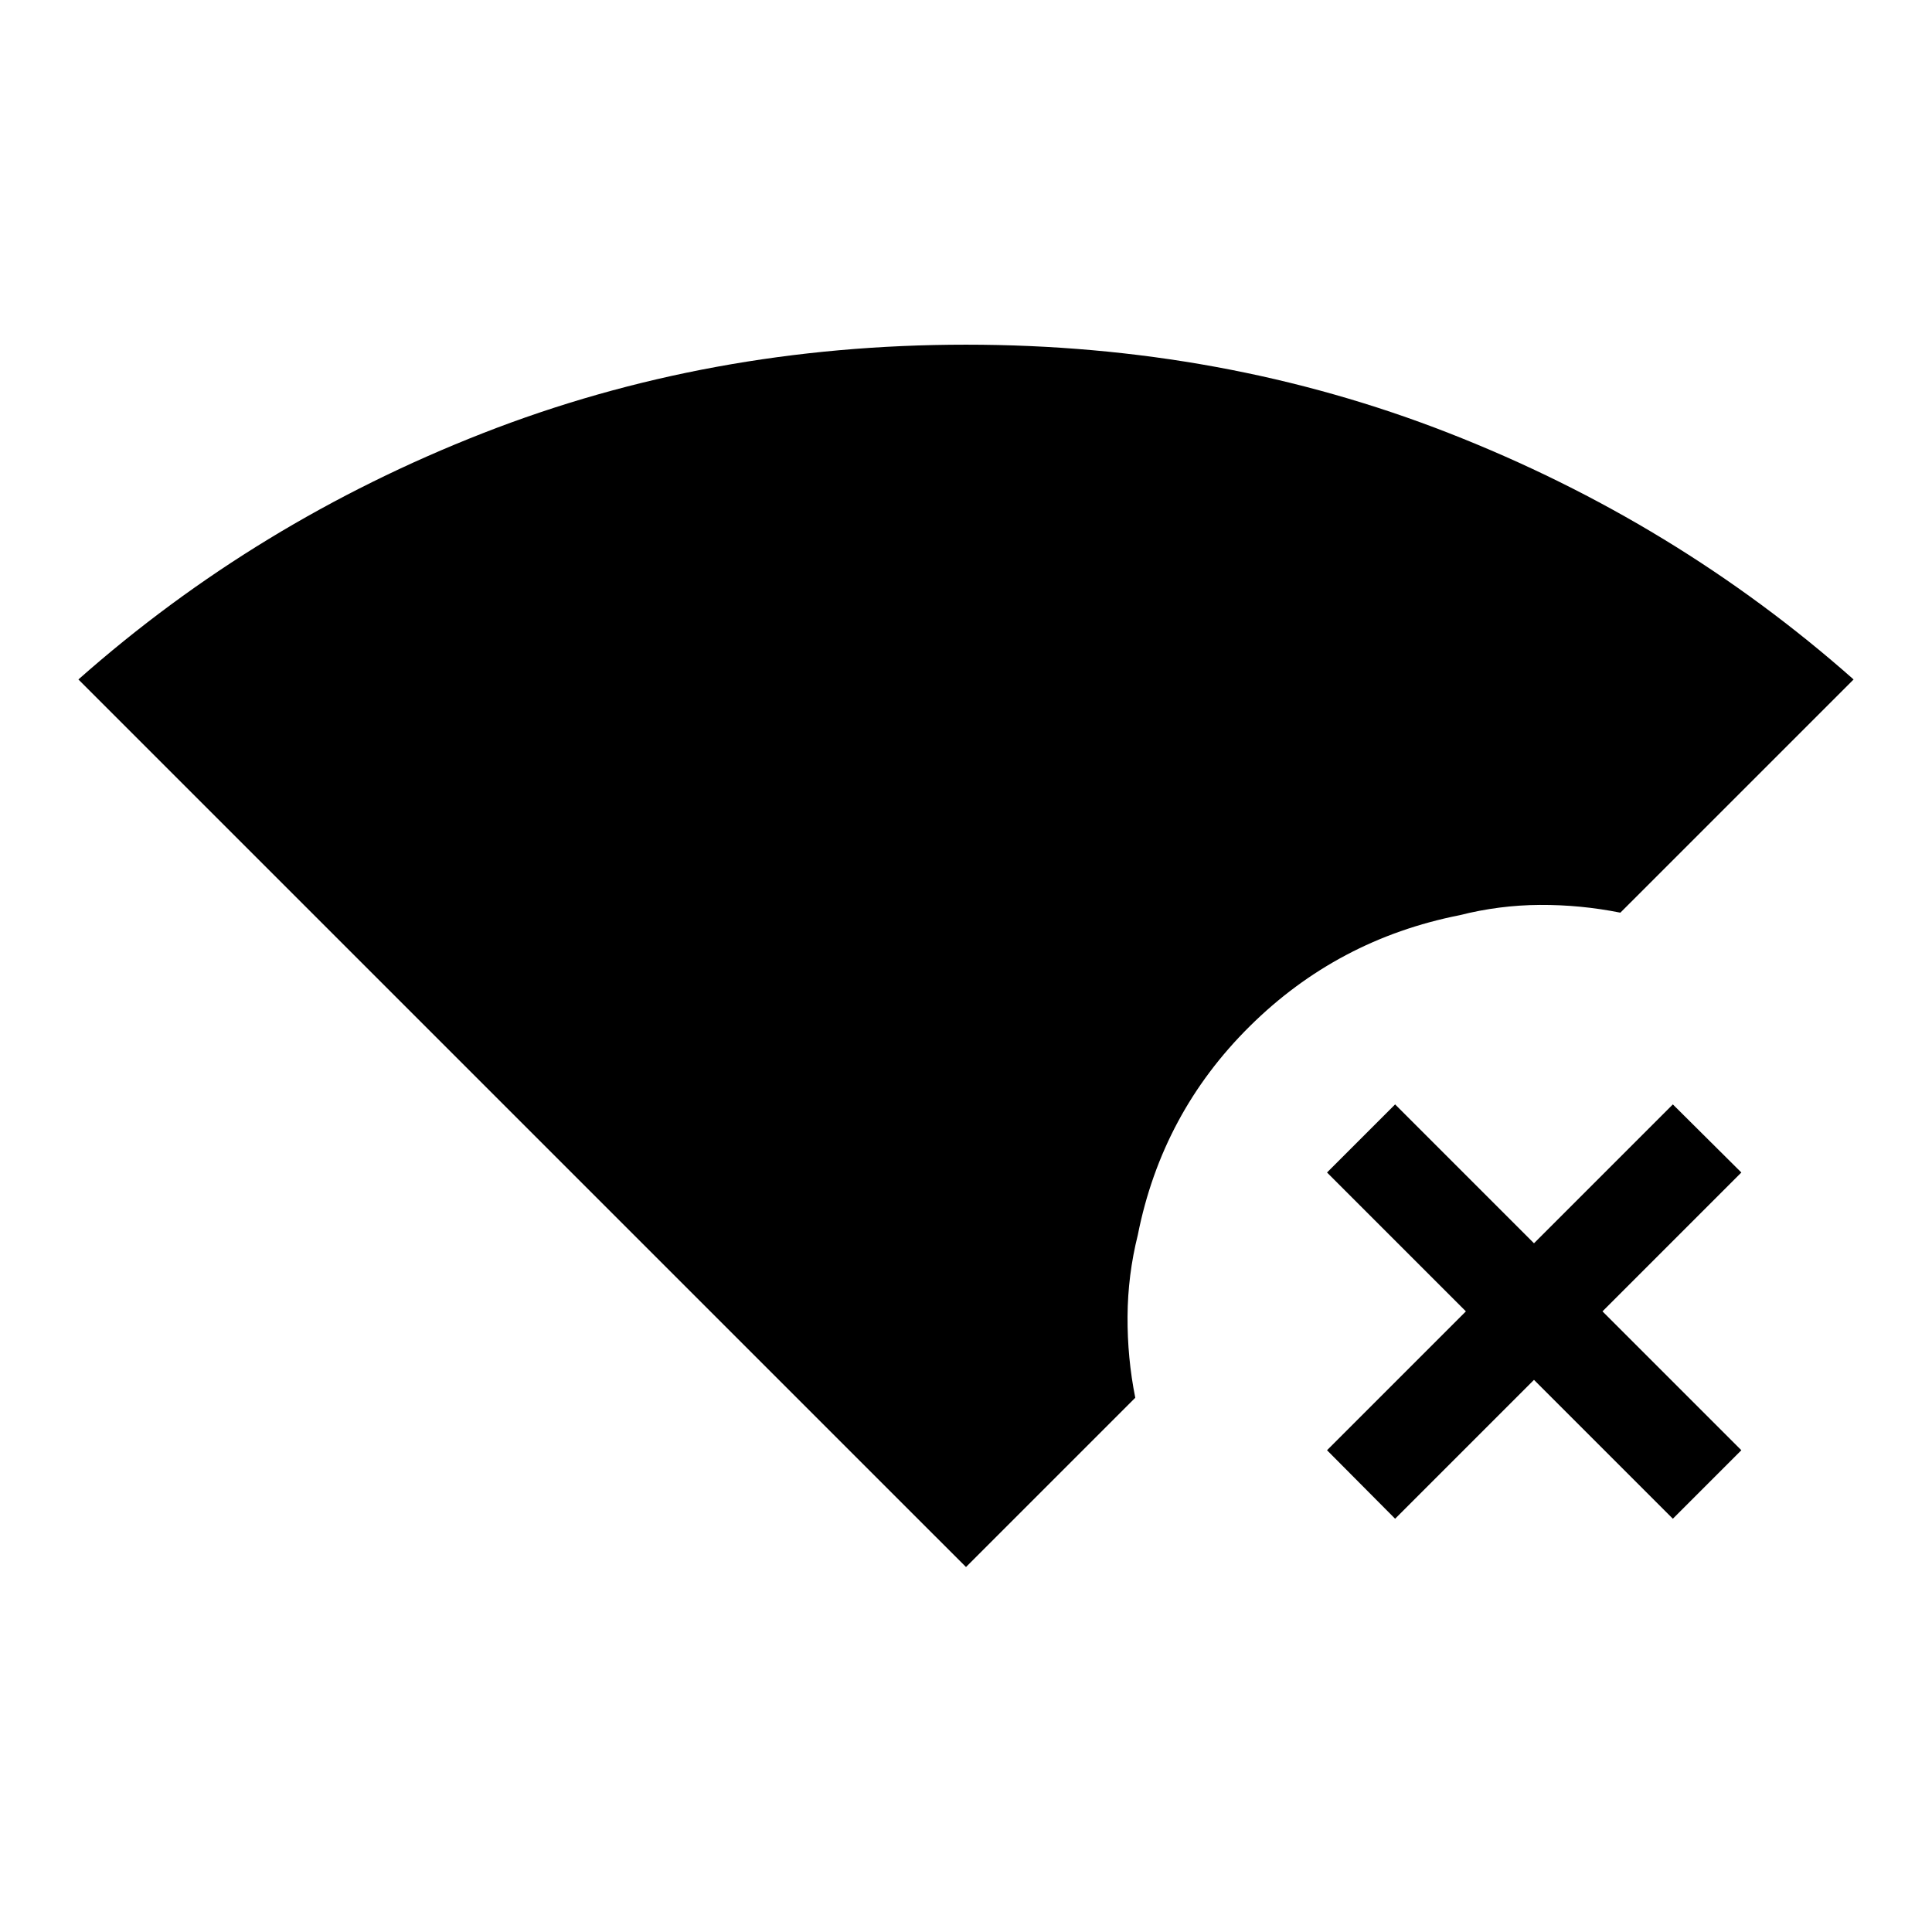 <svg xmlns="http://www.w3.org/2000/svg" height="20" viewBox="0 -960 960 960" width="20"><path d="M480-181.35 38.96-622.38q88.54-78.35 200.93-122.35 112.38-44 240.11-44 127.73 0 240.11 44 112.39 44 200.93 122.35L805.15-506.5q-19.77-3.96-40-3.85-20.23.12-39.92 5.12-60.65 12-104.25 55.19t-55.6 103.65q-5 20-5.11 40.58-.12 20.58 3.84 40.35L480-181.35Zm213.23-24-33.84-34.04 69-69-69-69 33.84-33.84 69 69 69-69 34.04 33.84-69 69 69 69-34.04 34.04-69-69-69 69Z"/></svg>